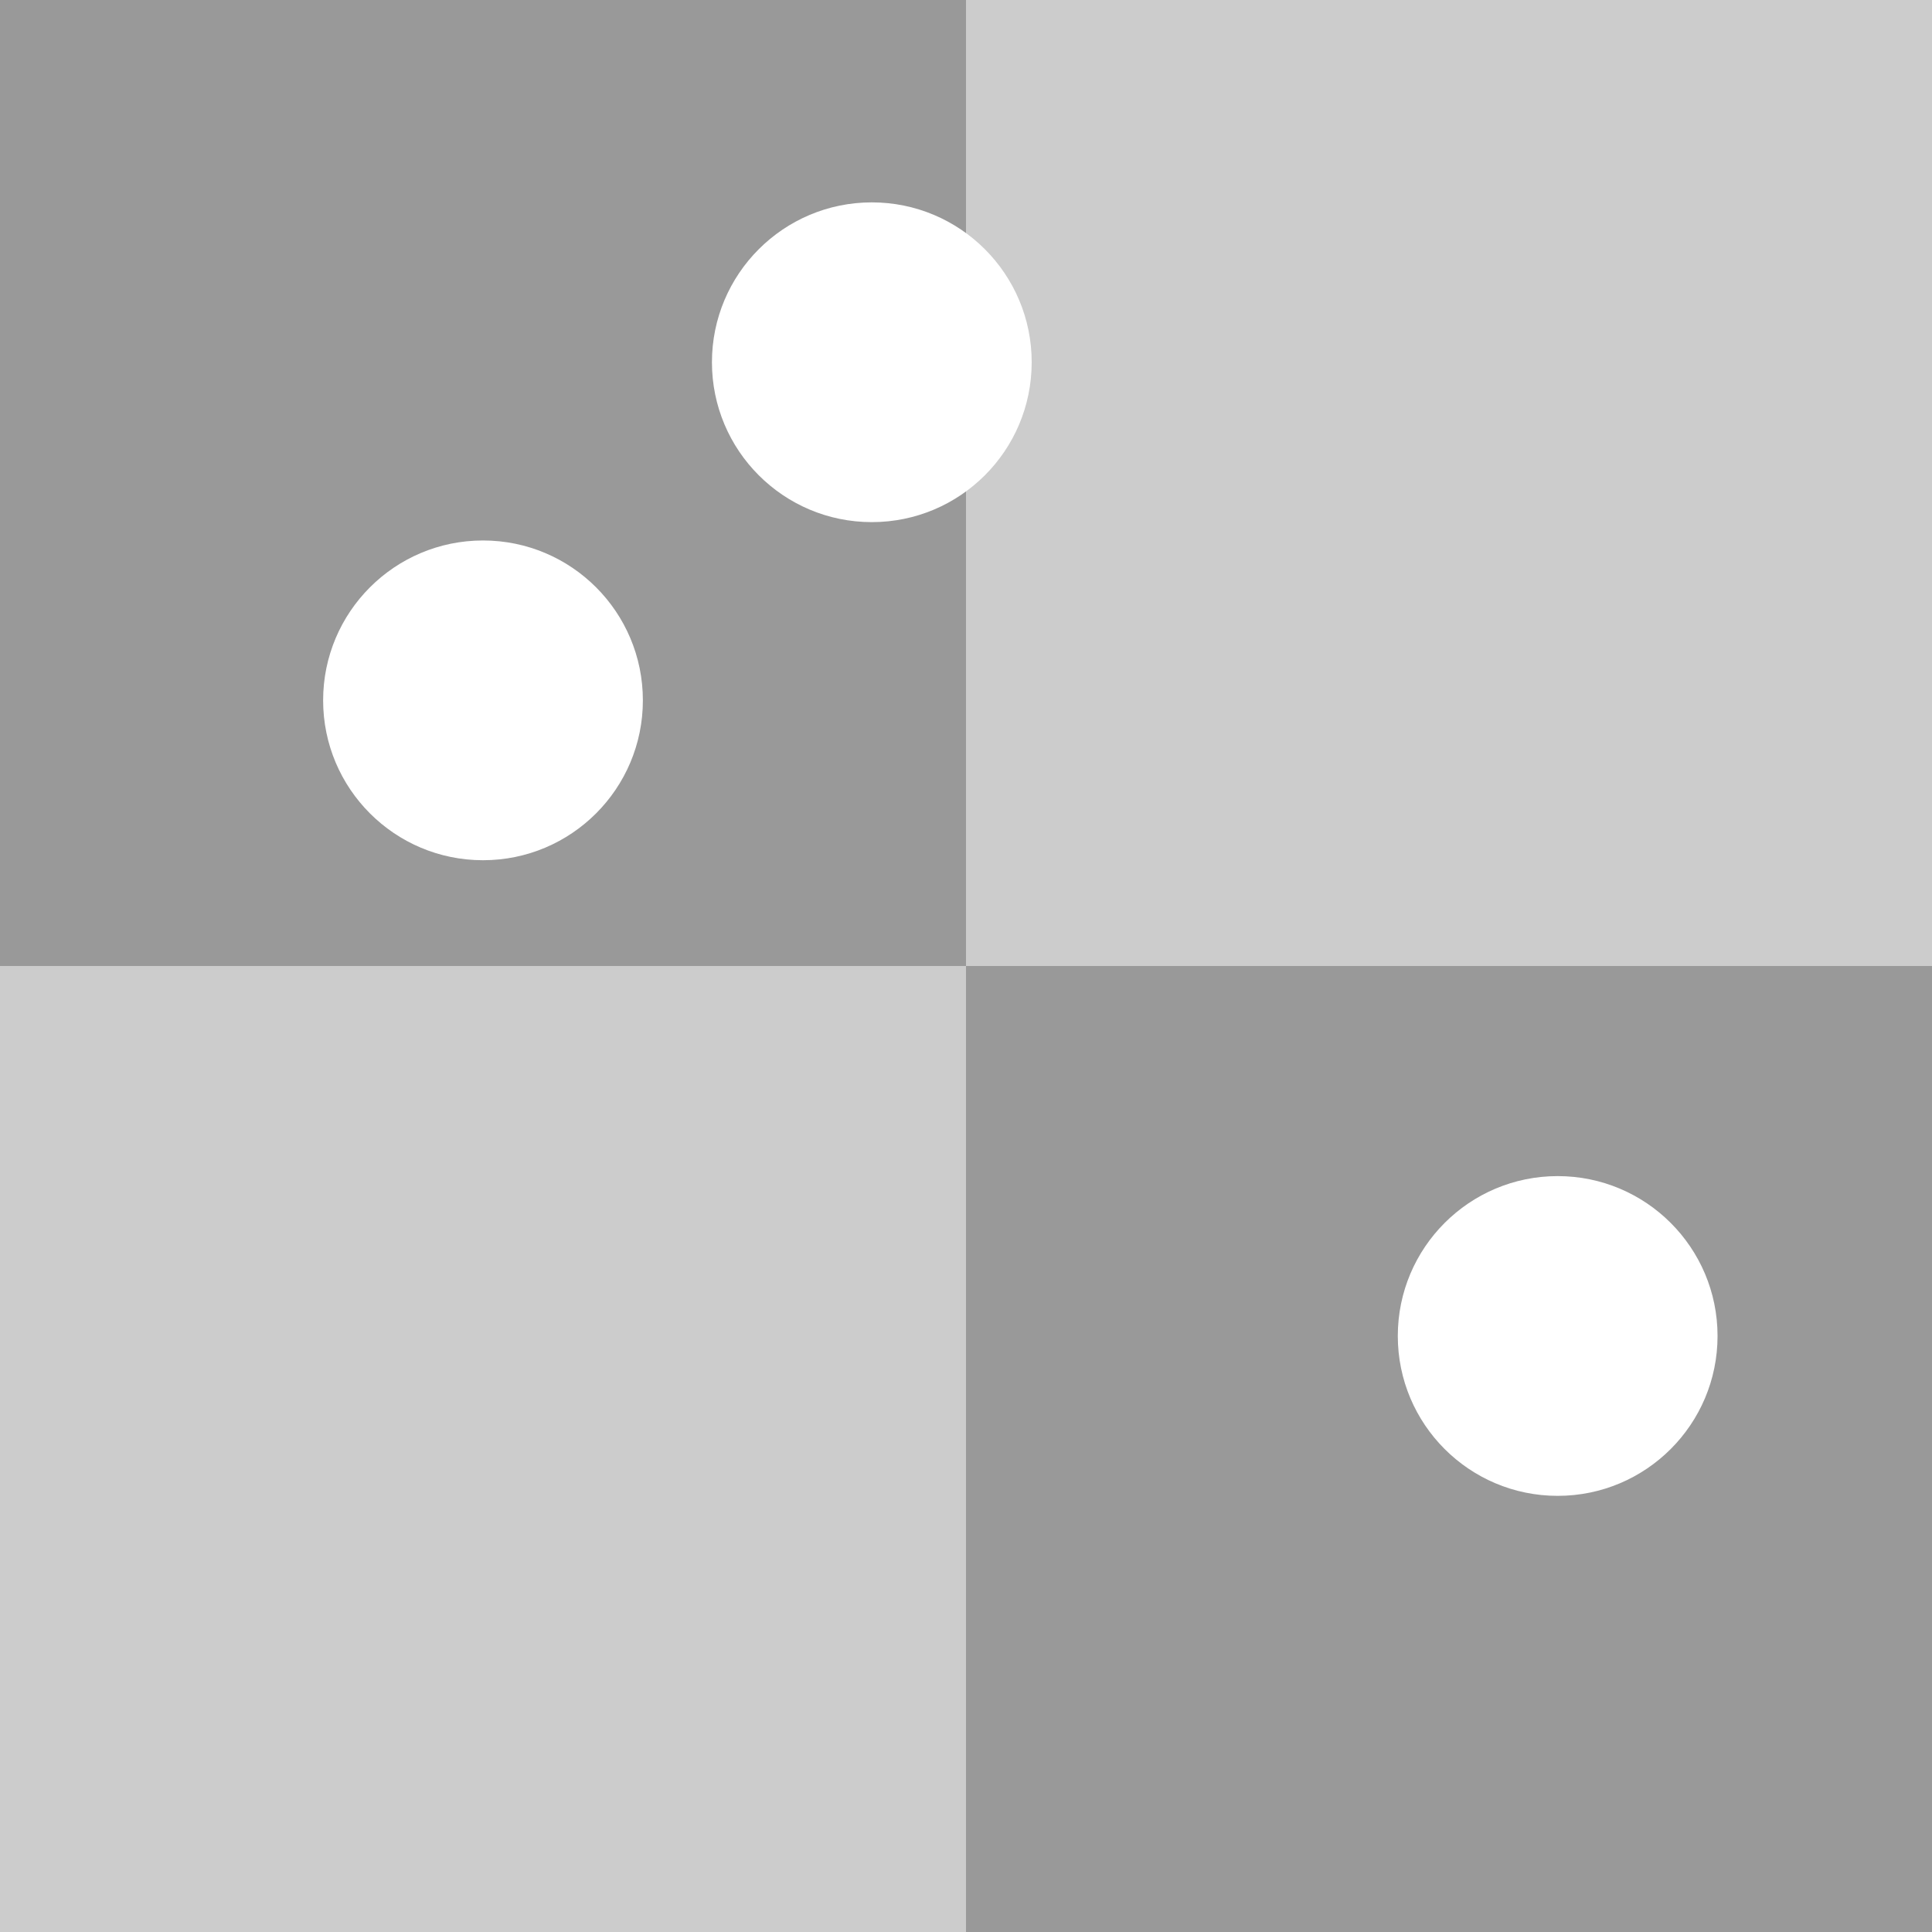 <svg width="40" height="40" viewBox="0 0 40 40" fill="none" xmlns="http://www.w3.org/2000/svg">
<rect x="0" y="0" width="40" height="40" fill="#333333" stroke="none"/>
<path d="M20 0H0V20H20V0Z" fill="#999999"/>
<path d="M40 0H20V20H40V0Z" fill="#CCCCCC"/>
<path d="M20 20H0V40H20V20Z" fill="#CCCCCC"/>
<path d="M40 20H20V40H40V20Z" fill="#999999"/>
<path d="M10 17.81C11.829 17.81 13.31 16.328 13.31 14.5C13.31 12.672 11.829 11.19 10 11.19C8.172 11.19 6.69 12.672 6.69 14.5C6.69 16.328 8.172 17.81 10 17.81Z" fill="white"/>
<path d="M32.25 30.97C34.078 30.97 35.56 29.488 35.56 27.66C35.56 25.832 34.078 24.35 32.25 24.35C30.422 24.35 28.94 25.832 28.94 27.66C28.94 29.488 30.422 30.97 32.25 30.97Z" fill="white"/>
<path d="M18.05 10.81C19.878 10.81 21.36 9.328 21.36 7.5C21.36 5.672 19.878 4.19 18.05 4.19C16.222 4.19 14.74 5.672 14.74 7.5C14.74 9.328 16.222 10.81 18.05 10.81Z" fill="white"/>
</svg>
